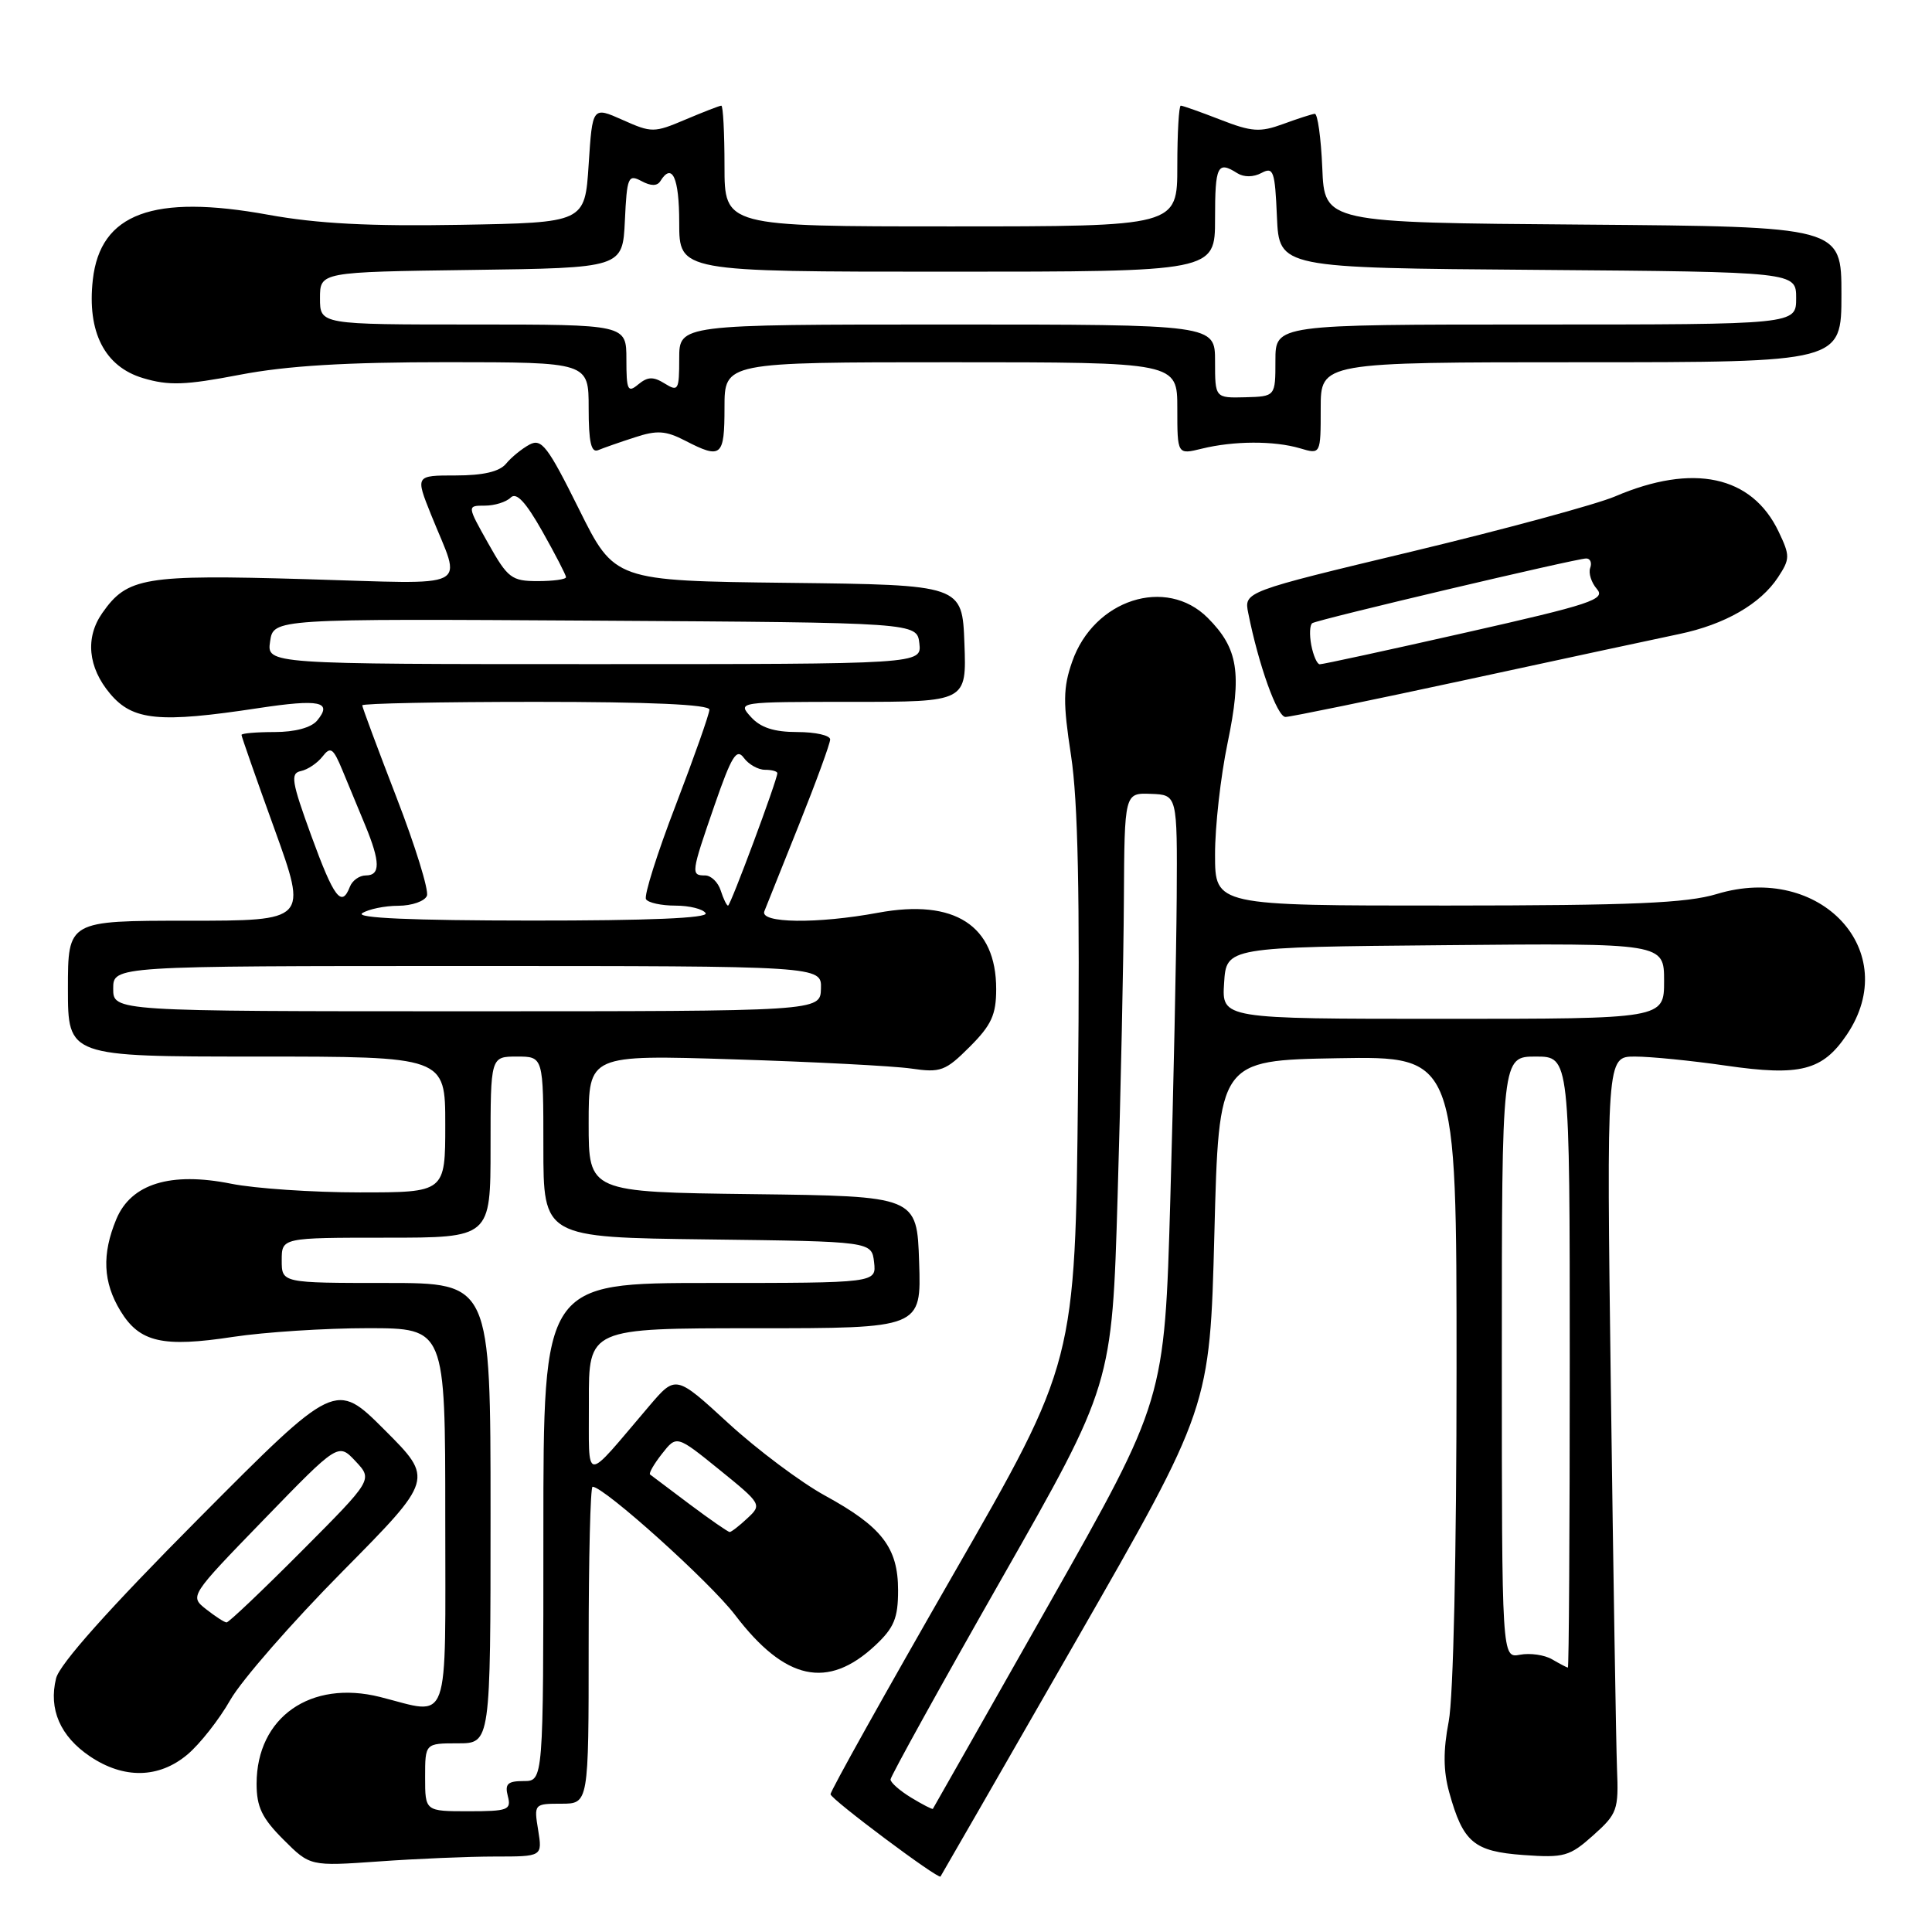 <?xml version="1.0" encoding="UTF-8" standalone="no"?>
<!DOCTYPE svg PUBLIC "-//W3C//DTD SVG 1.1//EN" "http://www.w3.org/Graphics/SVG/1.1/DTD/svg11.dtd" >
<svg xmlns="http://www.w3.org/2000/svg" xmlns:xlink="http://www.w3.org/1999/xlink" version="1.1" viewBox="0 0 256 256">
 <g >
 <path fill="currentColor"
d=" M 142.53 217.50 C 160.31 186.50 160.31 186.50 160.91 163.50 C 161.50 140.50 161.50 140.50 177.25 140.22 C 193.00 139.95 193.00 139.95 193.00 181.34 C 193.00 205.88 192.58 224.92 191.96 228.11 C 191.22 231.95 191.24 234.65 192.03 237.50 C 193.87 244.13 195.28 245.32 201.86 245.80 C 207.26 246.19 207.99 245.98 211.11 243.19 C 214.30 240.34 214.49 239.83 214.26 234.33 C 214.14 231.12 213.77 208.59 213.45 184.25 C 212.87 140.00 212.87 140.00 216.63 140.00 C 218.70 140.00 224.13 140.54 228.68 141.20 C 238.55 142.63 241.50 141.87 244.72 137.09 C 252.14 126.07 241.25 114.29 227.49 118.46 C 223.50 119.67 216.33 119.98 191.75 119.99 C 161.00 120.00 161.00 120.00 161.00 113.25 C 160.99 109.54 161.74 102.88 162.66 98.46 C 164.59 89.16 164.07 85.92 160.03 81.87 C 154.51 76.35 144.94 79.44 142.07 87.67 C 140.86 91.13 140.84 93.07 141.92 100.13 C 142.84 106.14 143.10 118.65 142.84 144.50 C 142.48 180.50 142.48 180.50 126.24 208.75 C 117.31 224.30 110.02 237.35 110.05 237.75 C 110.10 238.41 124.31 249.04 124.62 248.65 C 124.69 248.57 132.75 234.55 142.53 217.50 Z  M 65.59 246.00 C 71.87 246.00 71.87 246.00 71.31 242.50 C 70.74 239.04 70.78 239.00 74.37 239.00 C 78.00 239.00 78.00 239.00 78.00 218.00 C 78.00 206.45 78.23 197.00 78.52 197.00 C 80.04 197.00 94.06 209.61 97.40 213.99 C 104.02 222.68 109.67 223.91 115.97 218.03 C 118.47 215.69 119.00 214.41 119.00 210.73 C 119.00 205.06 116.86 202.30 109.31 198.17 C 106.12 196.42 100.36 192.11 96.52 188.59 C 89.54 182.18 89.54 182.18 86.02 186.31 C 77.18 196.68 78.07 196.74 78.03 185.75 C 78.00 176.00 78.00 176.00 100.04 176.00 C 122.08 176.00 122.08 176.00 121.79 167.25 C 121.50 158.50 121.50 158.50 99.75 158.23 C 78.00 157.96 78.00 157.96 78.00 148.86 C 78.00 139.76 78.00 139.76 97.25 140.37 C 107.84 140.70 118.41 141.25 120.75 141.59 C 124.64 142.16 125.28 141.92 128.50 138.70 C 131.37 135.83 132.00 134.46 132.00 131.06 C 132.00 122.63 126.50 119.07 116.37 120.94 C 108.28 122.44 100.65 122.34 101.28 120.75 C 101.56 120.06 103.63 114.88 105.89 109.23 C 108.15 103.58 110.00 98.52 110.00 97.98 C 110.00 97.44 108.04 97.00 105.65 97.00 C 102.58 97.00 100.78 96.42 99.50 95.00 C 97.70 93.01 97.75 93.00 112.89 93.00 C 128.08 93.00 128.08 93.00 127.79 85.25 C 127.50 77.50 127.50 77.50 104.47 77.23 C 81.43 76.96 81.43 76.96 76.71 67.45 C 72.57 59.12 71.76 58.06 70.16 58.91 C 69.16 59.45 67.75 60.59 67.05 61.45 C 66.17 62.50 64.02 63.00 60.39 63.00 C 55.03 63.00 55.03 63.00 57.14 68.25 C 61.19 78.33 63.03 77.39 40.45 76.74 C 19.11 76.12 16.87 76.49 13.56 81.22 C 11.27 84.48 11.65 88.43 14.59 91.92 C 17.59 95.49 21.10 95.83 34.24 93.83 C 42.38 92.60 44.11 92.96 42.02 95.48 C 41.24 96.42 39.08 97.00 36.38 97.00 C 33.97 97.00 32.00 97.17 32.00 97.38 C 32.00 97.59 33.97 103.22 36.38 109.88 C 40.75 122.00 40.75 122.00 24.88 122.00 C 9.00 122.00 9.00 122.00 9.00 131.00 C 9.00 140.00 9.00 140.00 34.00 140.00 C 59.00 140.00 59.00 140.00 59.00 149.00 C 59.00 158.00 59.00 158.00 47.67 158.00 C 41.43 158.00 33.77 157.48 30.63 156.85 C 22.61 155.24 17.38 156.85 15.42 161.53 C 13.48 166.19 13.64 169.90 15.97 173.72 C 18.50 177.87 21.55 178.57 30.91 177.14 C 35.08 176.51 43.11 175.99 48.75 175.99 C 59.00 176.00 59.00 176.00 59.00 201.00 C 59.00 229.36 59.77 227.23 50.37 224.86 C 41.15 222.54 34.01 227.55 34.00 236.35 C 34.00 239.43 34.71 240.91 37.55 243.75 C 41.09 247.29 41.09 247.29 50.20 246.65 C 55.21 246.29 62.13 246.00 65.59 246.00 Z  M 24.84 232.48 C 26.48 231.10 29.05 227.84 30.53 225.23 C 32.02 222.63 38.69 214.99 45.36 208.25 C 57.48 195.99 57.48 195.99 50.97 189.48 C 44.46 182.97 44.46 182.97 26.30 201.24 C 14.41 213.20 7.90 220.50 7.43 222.39 C 6.42 226.47 7.98 230.07 11.91 232.72 C 16.40 235.75 21.06 235.66 24.84 232.48 Z  M 194.51 90.03 C 207.15 87.29 219.76 84.59 222.52 84.01 C 228.55 82.75 233.28 80.03 235.60 76.49 C 237.20 74.05 237.20 73.64 235.67 70.43 C 232.13 63.02 224.35 61.35 214.00 65.78 C 211.53 66.83 199.45 70.11 187.17 73.06 C 164.83 78.41 164.83 78.41 165.40 81.24 C 166.77 88.12 169.24 95.00 170.33 95.00 C 170.98 95.00 181.86 92.76 194.51 90.03 Z  M 84.09 57.96 C 87.06 56.98 88.21 57.06 90.79 58.39 C 95.59 60.87 96.00 60.52 96.00 54.00 C 96.00 48.00 96.00 48.00 126.00 48.00 C 156.00 48.00 156.00 48.00 156.00 54.12 C 156.00 60.25 156.00 60.25 159.25 59.45 C 163.49 58.41 168.81 58.39 172.25 59.40 C 175.00 60.22 175.00 60.22 175.00 54.11 C 175.00 48.00 175.00 48.00 209.50 48.00 C 244.00 48.00 244.00 48.00 244.00 39.01 C 244.00 30.03 244.00 30.03 209.75 29.76 C 175.50 29.50 175.50 29.50 175.21 22.25 C 175.04 18.26 174.59 15.03 174.21 15.08 C 173.82 15.12 171.93 15.73 170.00 16.44 C 166.96 17.55 165.86 17.48 161.71 15.86 C 159.08 14.84 156.72 14.00 156.46 14.00 C 156.21 14.00 156.00 17.60 156.00 22.00 C 156.00 30.00 156.00 30.00 126.00 30.00 C 96.00 30.00 96.00 30.00 96.00 22.00 C 96.00 17.60 95.81 14.00 95.58 14.00 C 95.35 14.00 93.22 14.83 90.83 15.84 C 86.66 17.61 86.35 17.61 82.50 15.89 C 78.50 14.11 78.50 14.11 78.00 21.80 C 77.50 29.50 77.50 29.50 61.00 29.79 C 49.00 30.00 42.06 29.64 35.56 28.46 C 20.29 25.68 13.29 28.27 12.30 37.06 C 11.52 43.99 13.86 48.58 18.95 50.10 C 22.35 51.12 24.53 51.05 31.77 49.66 C 38.01 48.46 45.85 47.99 59.25 47.99 C 78.00 48.00 78.00 48.00 78.00 54.08 C 78.00 58.56 78.33 60.03 79.25 59.65 C 79.94 59.36 82.11 58.60 84.09 57.96 Z  M 120.74 238.20 C 119.23 237.28 118.00 236.20 118.00 235.79 C 118.00 235.39 124.60 223.45 132.67 209.28 C 147.35 183.50 147.35 183.50 148.09 158.50 C 148.50 144.75 148.88 127.10 148.92 119.28 C 149.00 105.06 149.00 105.06 152.50 105.19 C 156.00 105.32 156.00 105.32 155.92 118.91 C 155.87 126.39 155.49 144.43 155.07 159.00 C 154.31 185.50 154.31 185.50 139.03 212.50 C 130.62 227.35 123.68 239.58 123.61 239.68 C 123.54 239.78 122.24 239.11 120.74 238.20 Z  M 205.66 219.87 C 204.65 219.28 202.74 219.01 201.41 219.26 C 199.00 219.72 199.00 219.72 199.00 179.86 C 199.00 140.00 199.00 140.00 203.50 140.00 C 208.00 140.00 208.00 140.00 208.00 180.50 C 208.00 202.78 207.89 220.99 207.75 220.97 C 207.61 220.95 206.67 220.46 205.66 219.87 Z  M 162.20 130.25 C 162.50 125.50 162.50 125.50 191.50 125.24 C 220.50 124.97 220.50 124.97 220.50 129.99 C 220.50 135.00 220.50 135.00 191.20 135.00 C 161.89 135.00 161.89 135.00 162.20 130.25 Z  M 56.33 235.50 C 56.33 231.00 56.33 231.00 60.67 231.00 C 65.00 231.00 65.00 231.00 65.00 200.50 C 65.00 170.00 65.00 170.00 51.17 170.00 C 37.33 170.00 37.33 170.00 37.33 167.00 C 37.33 164.00 37.33 164.00 51.17 164.00 C 65.00 164.00 65.00 164.00 65.00 152.00 C 65.00 140.00 65.00 140.00 68.50 140.00 C 72.00 140.00 72.00 140.00 72.00 151.98 C 72.00 163.96 72.00 163.96 93.75 164.23 C 115.50 164.50 115.50 164.50 115.82 167.25 C 116.13 170.00 116.13 170.00 94.07 170.00 C 72.00 170.00 72.00 170.00 72.00 203.00 C 72.00 236.00 72.00 236.00 69.38 236.00 C 67.26 236.00 66.87 236.38 67.29 238.00 C 67.77 239.83 67.32 240.00 62.07 240.00 C 56.33 240.00 56.33 240.00 56.33 235.50 Z  M 91.39 199.33 C 88.70 197.31 86.34 195.54 86.14 195.38 C 85.94 195.23 86.65 193.99 87.72 192.63 C 89.66 190.16 89.66 190.16 95.33 194.75 C 100.92 199.28 100.97 199.38 99.04 201.17 C 97.97 202.18 96.90 203.00 96.69 203.00 C 96.47 203.00 94.09 201.35 91.39 199.33 Z  M 15.00 131.00 C 15.00 128.00 15.00 128.00 61.93 128.00 C 108.87 128.00 108.87 128.00 108.78 131.00 C 108.70 134.00 108.70 134.00 61.85 134.00 C 15.00 134.00 15.00 134.00 15.00 131.00 Z  M 48.00 121.00 C 48.83 120.47 50.98 120.02 52.78 120.02 C 54.59 120.01 56.29 119.41 56.57 118.69 C 56.84 117.97 55.03 112.10 52.53 105.64 C 50.04 99.19 48.00 93.71 48.00 93.46 C 48.00 93.21 58.35 93.00 71.00 93.00 C 86.05 93.00 94.00 93.35 94.00 94.03 C 94.00 94.59 91.99 100.28 89.54 106.68 C 87.08 113.07 85.31 118.69 85.60 119.15 C 85.88 119.62 87.64 120.00 89.50 120.00 C 91.36 120.00 93.16 120.45 93.50 121.00 C 93.91 121.66 85.93 121.99 70.31 121.98 C 54.57 121.97 47.01 121.64 48.00 121.00 Z  M 95.50 118.00 C 95.15 116.90 94.22 116.00 93.43 116.00 C 91.52 116.00 91.56 115.71 94.69 106.67 C 96.94 100.18 97.60 99.10 98.56 100.42 C 99.20 101.29 100.46 102.00 101.36 102.00 C 102.26 102.00 103.00 102.20 103.00 102.45 C 103.00 103.34 96.80 120.00 96.47 120.00 C 96.29 120.00 95.85 119.10 95.50 118.00 Z  M 41.25 110.75 C 38.63 103.55 38.45 102.46 39.87 102.17 C 40.77 101.98 42.05 101.12 42.73 100.25 C 43.80 98.87 44.15 99.11 45.38 102.08 C 46.15 103.96 47.51 107.24 48.40 109.37 C 50.40 114.22 50.42 116.00 48.47 116.00 C 47.63 116.00 46.68 116.67 46.36 117.50 C 45.27 120.33 44.25 118.98 41.25 110.75 Z  M 35.79 84.99 C 36.23 81.98 36.23 81.98 78.87 82.24 C 121.50 82.50 121.50 82.50 121.82 85.25 C 122.13 88.00 122.13 88.00 78.74 88.00 C 35.35 88.00 35.35 88.00 35.79 84.99 Z  M 64.69 72.00 C 61.88 67.00 61.88 67.00 64.24 67.00 C 65.54 67.00 67.08 66.52 67.67 65.93 C 68.42 65.18 69.65 66.49 71.87 70.42 C 73.59 73.47 75.00 76.20 75.00 76.48 C 75.00 76.77 73.31 77.00 71.25 77.00 C 67.79 77.00 67.28 76.61 64.69 72.00 Z  M 27.31 213.23 C 25.12 211.50 25.12 211.50 34.97 201.34 C 44.82 191.18 44.82 191.18 47.11 193.62 C 49.40 196.06 49.40 196.06 39.97 205.53 C 34.78 210.74 30.31 214.99 30.02 214.98 C 29.73 214.97 28.52 214.18 27.31 213.23 Z  M 173.75 85.48 C 173.49 84.09 173.55 82.78 173.89 82.57 C 174.69 82.07 208.88 74.00 210.18 74.00 C 210.72 74.00 210.96 74.56 210.71 75.25 C 210.46 75.94 210.86 77.20 211.60 78.05 C 212.79 79.42 210.83 80.07 194.22 83.82 C 183.92 86.15 175.21 88.04 174.87 88.02 C 174.52 88.01 174.02 86.86 173.75 85.48 Z  M 161.00 47.87 C 161.00 43.00 161.00 43.00 125.50 43.00 C 90.00 43.00 90.00 43.00 90.00 47.51 C 90.00 51.70 89.87 51.93 88.08 50.82 C 86.57 49.88 85.83 49.90 84.58 50.93 C 83.18 52.10 83.00 51.72 83.00 47.62 C 83.00 43.00 83.00 43.00 62.70 43.00 C 42.40 43.00 42.40 43.00 42.40 39.52 C 42.40 36.04 42.40 36.04 62.45 35.77 C 82.50 35.50 82.50 35.50 82.80 29.24 C 83.07 23.45 83.24 23.06 84.99 23.99 C 86.25 24.67 87.08 24.67 87.50 24.00 C 89.06 21.47 90.00 23.54 90.00 29.50 C 90.00 36.00 90.00 36.00 125.50 36.00 C 161.00 36.00 161.00 36.00 161.00 29.00 C 161.00 21.94 161.32 21.28 163.95 22.95 C 164.83 23.50 166.08 23.49 167.15 22.92 C 168.74 22.07 168.94 22.64 169.20 28.74 C 169.50 35.50 169.50 35.50 203.75 35.76 C 238.00 36.03 238.00 36.03 238.00 39.51 C 238.00 43.00 238.00 43.00 203.50 43.00 C 169.00 43.00 169.00 43.00 169.00 47.77 C 169.00 52.53 169.00 52.53 165.00 52.64 C 161.00 52.74 161.00 52.74 161.00 47.87 Z "/>
</g>
</svg>